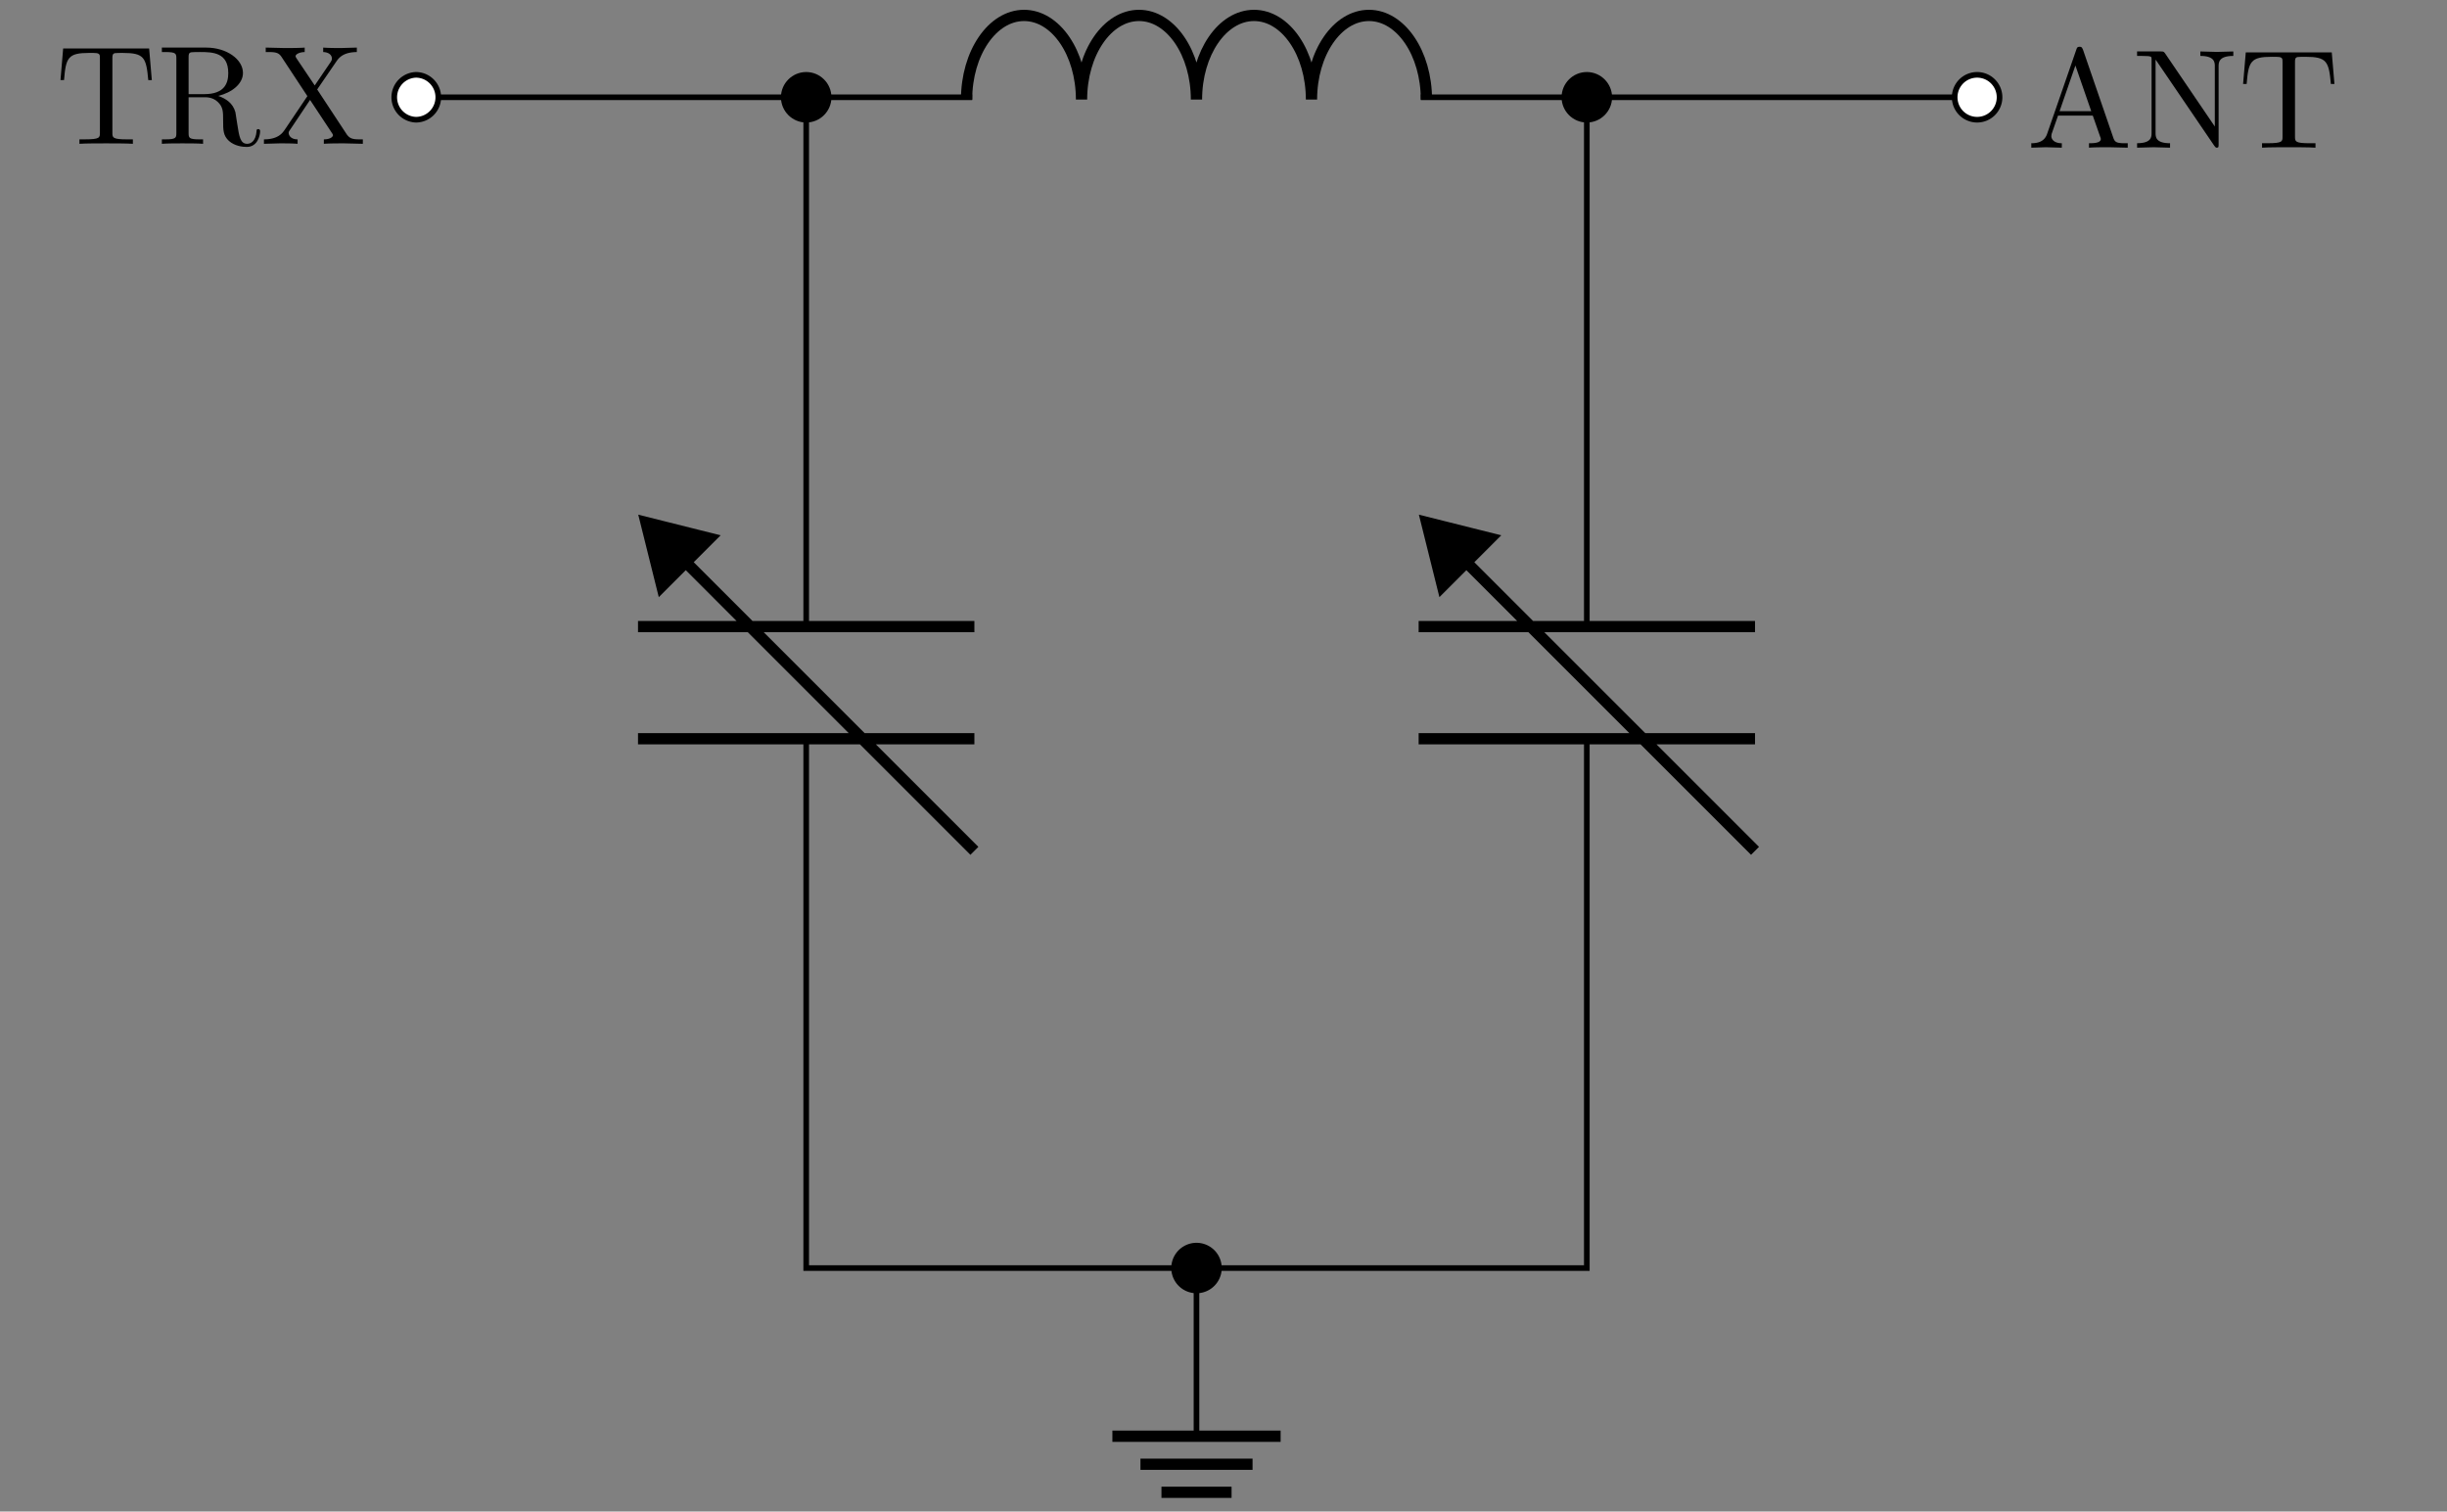 <svg xmlns="http://www.w3.org/2000/svg" xmlns:xlink="http://www.w3.org/1999/xlink" width="171.634" height="106.036"><rect width="100%" height="100%" fill="#808080" stroke="none"/><defs><path id="a" d="m6.766-4.469-.188-2.218H.547L.359-4.47h.25c.125-1.578.282-1.906 1.766-1.906.188 0 .438 0 .531.016.219.046.219.14.219.375v5.203c0 .344 0 .469-1.047.469h-.39V0c.406-.031 1.406-.031 1.875-.031.453 0 1.468 0 1.874.031v-.312h-.406C4-.312 4-.437 4-.782v-5.202c0-.203 0-.328.172-.375.11-.016.375-.016.562-.016 1.5 0 1.641.328 1.782 1.906Zm0 0"/><path id="b" d="M7.234-.875c0-.047 0-.156-.14-.156-.11 0-.11.078-.11.156-.062.703-.406.875-.656.875-.484 0-.562-.5-.703-1.422L5.5-2.219c-.172-.625-.656-.953-1.203-1.14.953-.235 1.734-.844 1.734-1.61 0-.953-1.14-1.781-2.578-1.781H.343v.313h.235c.766 0 .781.109.781.468v5.203c0 .344-.015.454-.78.454H.343V0c.36-.031 1.062-.031 1.437-.031.39 0 1.094 0 1.453.031v-.312h-.25c-.75 0-.765-.11-.765-.454v-2.5h1.125c.156 0 .578 0 .922.329.375.359.375.671.375 1.328 0 .64 0 1.03.406 1.406.406.36.953.422 1.25.422.766 0 .937-.813.937-1.094M5-4.969c0 .688-.234 1.485-1.687 1.485H2.218v-2.563c0-.219 0-.344.203-.375.11-.016.39-.016.594-.016.89 0 1.984.032 1.984 1.47m0 0"/><path id="c" d="M7.172 0v-.312h-.188c-.515 0-.718-.047-.937-.344L3.969-3.812l1.36-1.985c.218-.312.546-.625 1.421-.64v-.313l-1.094.031c-.39 0-.86 0-1.265-.031v.313c.406.015.609.218.609.453 0 .093-.016.125-.078.234L3.797-4.094 2.516-6c-.016-.031-.063-.11-.063-.14 0-.126.219-.282.64-.298v-.312c-.343.031-1.062.031-1.437.031L.36-6.75v.313h.188c.547 0 .734.062.922.343l1.812 2.75-1.61 2.39c-.14.188-.437.642-1.437.642V0l1.094-.031c.375 0 .906 0 1.266.031v-.312c-.453 0-.625-.266-.625-.454 0-.078.031-.125.11-.234l1.39-2.078L5.03-.718a.272.272 0 0 1 .047.109c0 .125-.203.297-.64.297V0c.359-.031 1.078-.031 1.453-.031Zm0 0"/><path id="d" d="M7.078 0v-.312h-.172c-.593 0-.734-.063-.843-.391L3.938-6.875c-.063-.125-.079-.203-.235-.203-.156 0-.187.062-.234.203L1.422-.969c-.172.5-.578.657-1.11.657V0l1.016-.031L2.453 0v-.312c-.484 0-.734-.235-.734-.5 0-.032.015-.125.015-.141l.454-1.297h2.437l.531 1.516a.368.368 0 0 1 .032.125c0 .297-.563.297-.829.297V0c.36-.031 1.047-.031 1.422-.031ZM4.516-2.562h-2.22l1.11-3.204Zm0 0"/><path id="e" d="M7.078-6.437v-.313l-1.156.031-1.156-.031v.313c1.015 0 1.015.468 1.015.734v4.219L2.297-6.61c-.094-.125-.11-.141-.297-.141H.328v.313H.61c.157 0 .344.015.5.015.22.031.235.047.235.234v5.157c0 .265 0 .718-1.016.718V0l1.156-.031L2.641 0v-.312c-1.016 0-1.016-.454-1.016-.72v-5.14c.047.047.047.063.094.125L5.75-.125c.094.11.094.125.172.125.125 0 .125-.062.125-.25v-5.453c0-.266 0-.734 1.031-.734m0 0"/><clipPath id="f"><path d="M77 100h14v5.082H77Zm0 0"/></clipPath></defs><path fill="none" stroke="#000" stroke-miterlimit="10" stroke-width=".395" d="M29.172 6.824h13.687m0 0h25.332m31.465 0h25.332m0 0h13.688"/><use xlink:href="#a" x="3.883" y="10.088"/><use xlink:href="#b" x="11.011" y="10.088"/><use xlink:href="#c" x="18.278" y="10.088"/><path fill="#FFF" stroke="#000" stroke-miterlimit="10" stroke-width=".395" d="M30.742 6.824c0-.867-.703-1.574-1.57-1.574a1.575 1.575 0 0 0 0 3.148c.867 0 1.57-.707 1.57-1.574Zm0 0"/><path stroke="#000" stroke-miterlimit="10" stroke-width=".395" d="M58.121 6.824c0-.867-.707-1.574-1.574-1.574-.867 0-1.574.707-1.574 1.574 0 .867.707 1.574 1.574 1.574.867 0 1.574-.707 1.574-1.574Zm0 0"/><path fill="none" stroke="#000" stroke-linejoin="bevel" stroke-miterlimit="10" stroke-width=".79" d="M67.797 6.984c0-3.257 1.805-5.902 4.031-5.902 2.227 0 4.031 2.645 4.031 5.902 0-3.257 1.805-5.902 4.032-5.902 2.226 0 4.03 2.645 4.03 5.902 0-3.257 1.81-5.902 4.036-5.902 2.227 0 4.031 2.645 4.031 5.902 0-3.257 1.805-5.902 4.032-5.902 2.226 0 4.03 2.645 4.03 5.902"/><path stroke="#000" stroke-miterlimit="10" stroke-width=".395" d="M112.875 6.824c0-.867-.707-1.574-1.574-1.574-.867 0-1.574.707-1.574 1.574 0 .867.707 1.574 1.574 1.574.867 0 1.574-.707 1.574-1.574Zm0 0"/><path fill="#FFF" stroke="#000" stroke-miterlimit="10" stroke-width=".395" d="M140.25 6.824c0-.867-.703-1.574-1.574-1.574a1.574 1.574 0 0 0 0 3.148c.87 0 1.574-.707 1.574-1.574Zm0 0"/><use xlink:href="#d" x="142.164" y="10.36"/><use xlink:href="#e" x="149.568" y="10.36"/><use xlink:href="#a" x="156.973" y="10.36"/><path fill="none" stroke="#000" stroke-miterlimit="10" stroke-width=".395" d="M56.547 6.824v37.133m0 7.867v37.133h13.687m0 0h13.688"/><path fill="none" stroke="#000" stroke-miterlimit="10" stroke-width=".79" d="M68.344 43.957H44.75m23.594 7.867H44.75M48.238 39.578l20.106 20.11"/><path stroke="#000" stroke-miterlimit="10" stroke-width=".79" d="m45.309 36.648 1.113 4.47 3.351-3.352Zm0 0"/><path stroke="#000" stroke-miterlimit="10" stroke-width=".395" d="M85.496 88.957a1.572 1.572 0 1 0-3.144-.004 1.572 1.572 0 0 0 3.144.004Zm0 0"/><path fill="none" stroke="#000" stroke-miterlimit="10" stroke-width=".395" d="M111.3 6.824v37.133m0 7.867v37.133H97.614m0 0H83.922"/><path fill="none" stroke="#000" stroke-miterlimit="10" stroke-width=".79" d="M123.098 43.957H99.504m23.594 7.867H99.504M102.988 39.578l20.11 20.11"/><path stroke="#000" stroke-miterlimit="10" stroke-width=".79" d="m100.063 36.648 1.113 4.47 3.351-3.352Zm0 0"/><path fill="none" stroke="#000" stroke-miterlimit="10" stroke-width=".395" d="M83.922 88.957v11.797"/><g clip-path="url(#f)"><path fill="none" stroke="#000" stroke-miterlimit="10" stroke-width=".79" d="M78.023 100.754h11.801m-9.832 1.965h7.863m-6.39 1.969h4.918"/></g></svg>